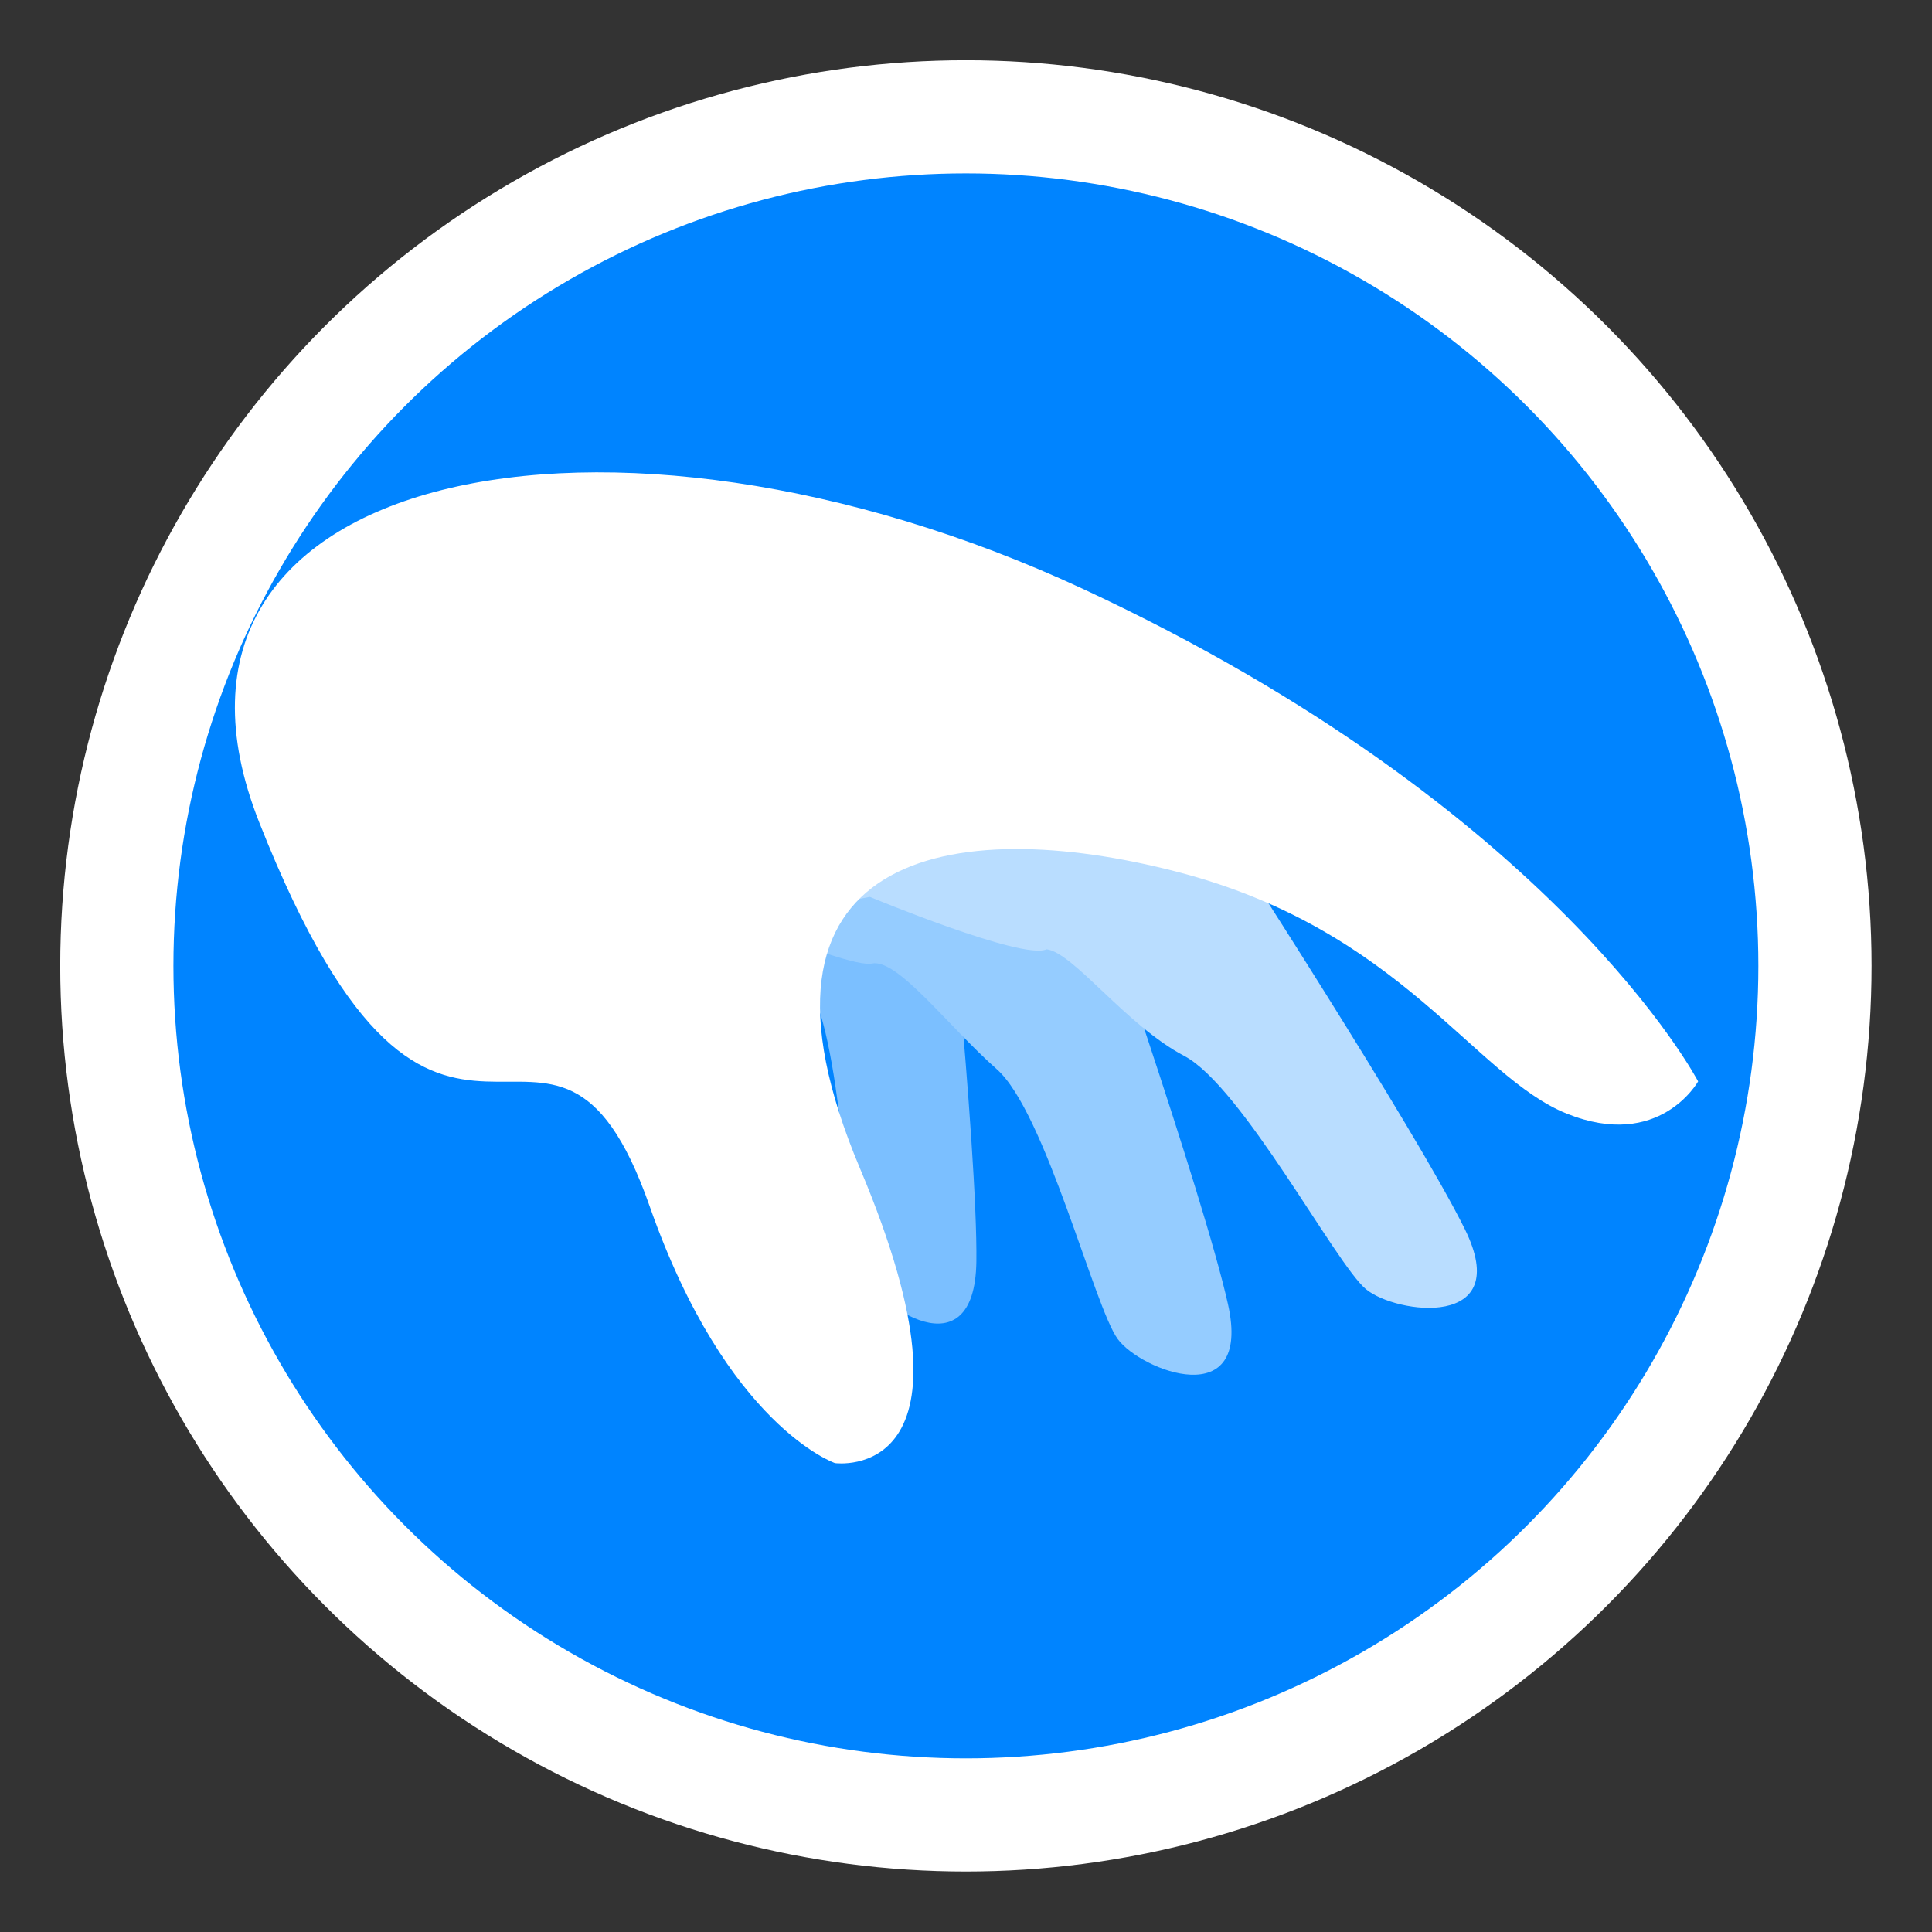 <?xml version="1.0" encoding="UTF-8" standalone="no"?>
<!-- Created with Inkscape (http://www.inkscape.org/) -->

<svg
   width="32"
   height="32"
   viewBox="0 0 8.467 8.467"
   version="1.1"
   id="svg1"
   inkscape:version="1.3.2 (091e20ef0f, 2023-11-25)"
   sodipodi:docname="icon_possess.svg"
   xml:space="preserve"
   xmlns:inkscape="http://www.inkscape.org/namespaces/inkscape"
   xmlns:sodipodi="http://sodipodi.sourceforge.net/DTD/sodipodi-0.dtd"
   xmlns="http://www.w3.org/2000/svg"
   xmlns:svg="http://www.w3.org/2000/svg"><rect x="0" y="0" width="8.467" height="8.467" fill="#333333" stroke="none"/><sodipodi:namedview
     id="namedview1"
     pagecolor="#505050"
     bordercolor="#eeeeee"
     borderopacity="1"
     inkscape:showpageshadow="0"
     inkscape:pageopacity="0"
     inkscape:pagecheckerboard="0"
     inkscape:deskcolor="#505050"
     inkscape:document-units="px"
     inkscape:zoom="5.6568543"
     inkscape:cx="-14.495689"
     inkscape:cy="36.150834"
     inkscape:window-width="1920"
     inkscape:window-height="1095"
     inkscape:window-x="0"
     inkscape:window-y="0"
     inkscape:window-maximized="1"
     inkscape:current-layer="layer1"
     showgrid="true"><inkscape:grid
       id="grid1"
       units="px"
       originx="0"
       originy="0"
       spacingx="0.265"
       spacingy="0.265"
       empcolor="#0099e5"
       empopacity="0.302"
       color="#0099e5"
       opacity="0.149"
       empspacing="5"
       dotted="false"
       gridanglex="30"
       gridanglez="30"
       visible="true"
       enabled="false" /></sodipodi:namedview><defs
     id="defs1" /><g
     inkscape:label="Layer 1"
     inkscape:groupmode="layer"
     id="layer1"><circle
       style="fill:#ffffff;stroke-width:0.248;fill-opacity:1"
       id="path1"
       cx="4.233"
       cy="4.233"
       r="3.969" /><ellipse
       style="fill:#0084ff;stroke-width:0.248;fill-opacity:1"
       id="path2"
       cx="4.233"
       cy="4.233"
       rx="3.473"
       ry="3.473" /><g
       id="g8"
       transform="matrix(0.525,-0.241,0.241,0.525,-8.306,4.801)"><path
         style="fill:#7bbfff;fill-opacity:1;stroke-width:0.265"
         d="m 17.865,5.162 c 0,0 0.93,1.179 1.109,1.267 0.179,0.087 -0.08,0.834 0.012,1.32 0.091,0.485 -0.528,1.881 -0.535,2.179 -0.007,0.298 0.456,1.075 0.822,0.307 0.365,-0.768 1.246,-3.365 1.246,-3.365 l -1.865,-2.67 -0.909,0.318 z"
         id="path8" /><path
         style="fill:#95ccff;fill-opacity:1;stroke-width:0.265"
         d="m 18.338,6.713 c 0,0 0.963,1.091 1.158,1.135 0.194,0.044 0.327,0.673 0.527,1.124 0.2,0.451 -0.081,1.952 -0.02,2.244 0.061,0.292 0.691,0.942 0.87,0.11 0.179,-0.832 0.439,-3.561 0.439,-3.561 L 18.884,5.596 18.073,6.114 Z"
         id="path7"
         sodipodi:nodetypes="ccssscccc" /><path
         style="fill:#b9ddff;fill-opacity:1;stroke-width:0.265"
         d="m 19.693,7.382 c 0,0 0.854,0.924 1.053,0.921 0.175,0.107 0.309,0.779 0.611,1.17 0.302,0.391 0.386,1.915 0.515,2.184 0.129,0.269 0.896,0.75 0.872,-0.1 -0.024,-0.85 -0.42,-3.564 -0.42,-3.564 l -2.875,-1.529 -0.665,0.696 z"
         id="path4"
         sodipodi:nodetypes="ccssscccc" /><path
         style="fill:#ffffff;stroke-width:0.265"
         d="m 24.82,11.276 c 0,0 -0.486,0.357 -1.008,-0.194 -0.522,-0.551 -0.56,-1.792 -1.922,-2.901 -1.361,-1.109 -3.042,-1.568 -3.124,1.04 -0.082,2.608 -1.105,1.955 -1.105,1.955 0,0 -0.629,-0.596 -0.465,-2.357 0.213,-2.279 -1.679,-0.105 -1.477,-3.882 0.154,-2.89 3.856,-2.017 6.42,0.998 2.564,3.015 2.681,5.341 2.681,5.341 z"
         id="path3"
         sodipodi:nodetypes="cssscsssc" /></g></g></svg>

